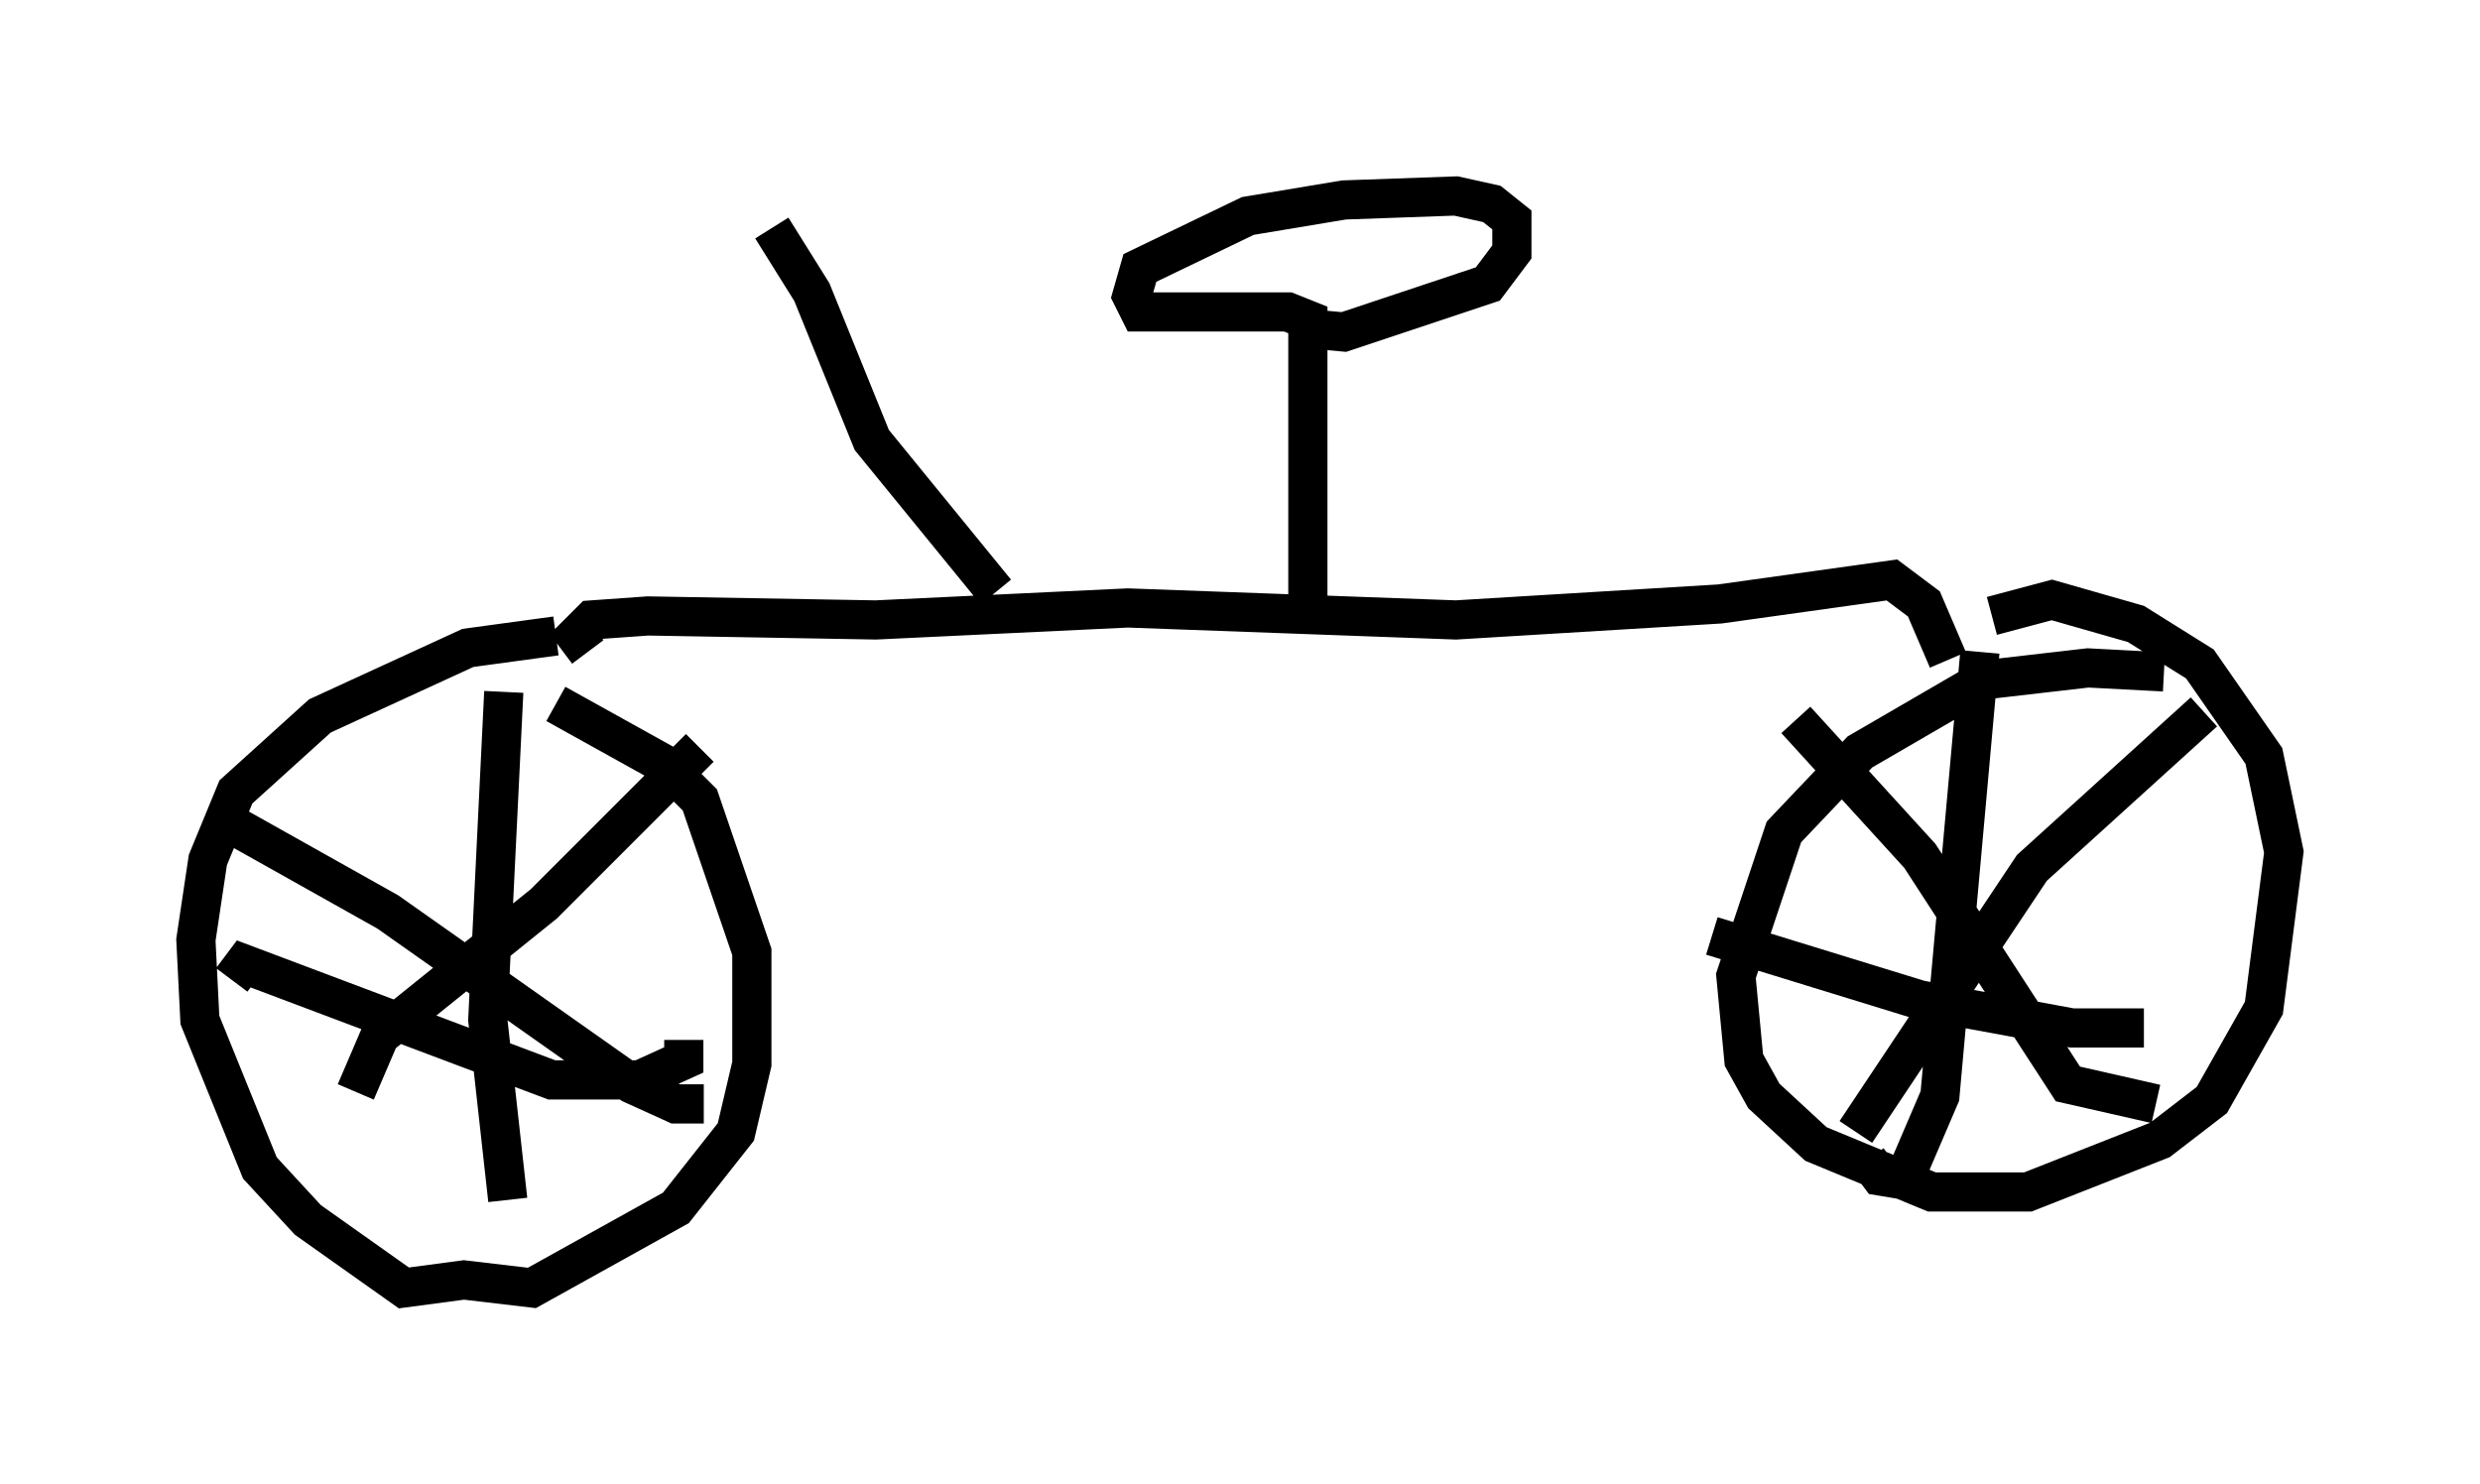 <?xml version="1.0" encoding="utf-8" ?>
<svg baseProfile="full" height="37.869" version="1.1" width="63.288" xmlns="http://www.w3.org/2000/svg" xmlns:ev="http://www.w3.org/2001/xml-events" xmlns:xlink="http://www.w3.org/1999/xlink"><defs /><rect fill="white" height="37.869" width="63.288" x="0" y="0" /><path d="M14.8, 16.433 m-0.613, -0.204 l-2.246, 0.306 -3.777, 1.735 l-2.144, 1.94 -0.715, 1.735 l-0.306, 2.042 0.102, 2.042 l1.531, 3.777 1.225, 1.327 l2.45, 1.735 1.531, -0.204 l1.735, 0.204 3.675, -2.042 l1.531, -1.94 0.408, -1.735 l0.0, -2.858 -1.327, -3.879 l-0.919, -0.919 -2.756, -1.531 m41.038, -0.817 l-1.94, -0.102 -2.654, 0.306 l-3.165, 1.838 -1.94, 2.042 l-1.225, 3.675 0.204, 2.144 l0.51, 0.919 1.327, 1.225 l2.96, 1.225 2.45, 0.0 l3.369, -1.327 1.327, -1.021 l1.327, -2.348 0.51, -3.981 l-0.51, -2.45 -1.633, -2.348 l-1.633, -1.021 -2.144, -0.613 l-1.531, 0.408 m-0.306, 0.919 l-1.021, 11.331 -0.919, 2.144 l-0.613, -0.102 -0.306, -0.408 m-3.981, -5.717 l5.308, 1.633 3.879, 0.715 l1.838, 0.0 m1.531, -8.065 l-4.39, 3.981 -4.492, 6.738 m-1.531, -10.515 l3.165, 3.471 3.777, 5.819 l2.246, 0.51 m-42.161, -10.515 l-0.408, 8.371 0.51, 4.594 m-7.248, -9.698 l4.185, 2.348 6.227, 4.39 l1.123, 0.51 0.715, 0.0 m-0.102, -9.086 l-3.981, 3.981 -4.185, 3.369 l-0.613, 1.429 m-3.165, -2.858 l0.306, -0.408 7.861, 2.96 l2.246, 0.0 1.123, -0.51 l0.0, -0.51 m-2.45, -9.902 l-0.306, -0.408 0.408, -0.408 l1.429, -0.102 5.819, 0.102 l6.431, -0.306 8.371, 0.306 l6.738, -0.408 4.39, -0.613 l0.817, 0.613 0.613, 1.429 m-16.334, -1.225 l0.0, -7.452 -0.51, -0.204 l-3.777, 0.0 -0.204, -0.408 l0.204, -0.715 2.756, -1.327 l2.45, -0.408 2.858, -0.102 l0.919, 0.204 0.51, 0.408 l0.0, 0.817 -0.613, 0.817 l-3.675, 1.225 -1.123, -0.102 m-7.758, 6.738 l-3.165, -3.879 -1.531, -3.777 l-1.021, -1.633 " fill="none" stroke="black" stroke-width="1" /></svg>